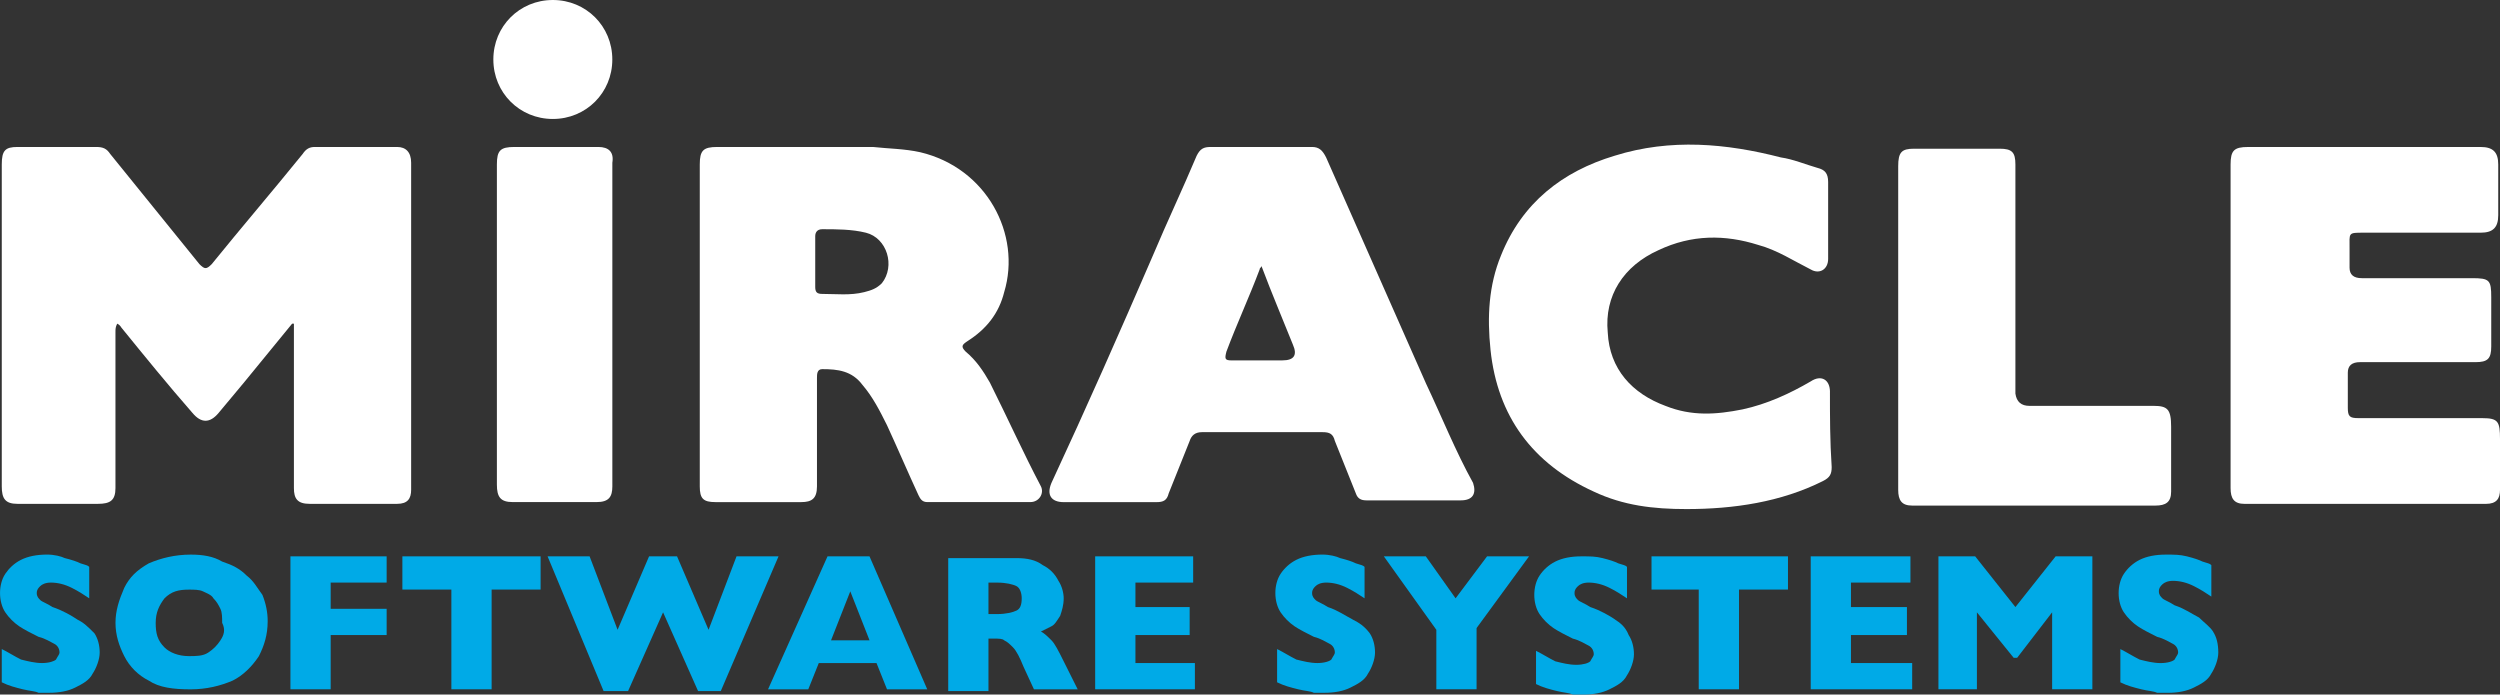 <?xml version="1.0" encoding="UTF-8"?><svg xmlns="http://www.w3.org/2000/svg" xmlns:xlink="http://www.w3.org/1999/xlink" viewBox="0 0 805.26 223.71"><rect x="0" y="0" width="805.26" height="223.71" fill="#333333" stroke="none"/><defs><style>.g{fill:#fff;}.h{fill:#00aae7;}.i{clip-path:url(#e);}.j{fill:none;}.k{clip-path:url(#f);}</style><clipPath id="e"><rect class="j" width="805.26" height="223.71"/></clipPath><clipPath id="f"><rect class="j" y="0" width="805.26" height="223.71"/></clipPath></defs><g id="a"/><g id="b"><g id="c"><g id="d"><g class="i"><polygon class="h" points="583.24 179.2 583.24 222.02 615.92 222.02 615.92 213.57 596.2 213.57 596.2 204.55 614.23 204.55 614.23 195.54 596.2 195.54 596.2 187.65 615.36 187.65 615.36 179.2 583.24 179.2"/><polygon class="h" points="352.76 179.2 352.76 222.02 384.88 222.02 384.88 213.57 365.73 213.57 365.73 204.55 383.19 204.55 383.19 195.54 365.73 195.54 365.73 187.65 384.32 187.65 384.32 179.2 352.76 179.2"/><polygon class="h" points="478.99 179.2 468.85 192.72 459.26 179.2 445.74 179.2 462.65 202.86 462.65 222.02 475.61 222.02 475.61 202.3 492.51 179.2 478.99 179.2"/><g class="k"><path class="h" d="M435.6,199.48c-2.25-1.13-4.51-2.82-7.89-3.95-1.69-1.13-3.38-1.69-3.95-2.25-.56-.56-1.13-1.13-1.13-2.25s.56-1.69,1.13-2.25,1.69-1.13,3.38-1.13c2.25,0,4.51,.56,6.76,1.69,2.25,1.13,3.95,2.25,5.63,3.38v-10.14c-.56-.56-1.13-.56-2.82-1.13-1.13-.57-2.82-1.13-5.07-1.69-1.13-.56-3.38-1.13-5.63-1.13-3.38,0-6.2,.56-8.45,1.69-2.25,1.13-3.95,2.82-5.07,4.51-1.13,1.69-1.69,3.94-1.69,6.2s.57,4.51,1.69,6.2c1.13,1.69,2.82,3.38,4.51,4.51,1.69,1.13,3.95,2.25,6.2,3.38,2.25,.56,3.95,1.69,5.07,2.25,1.13,.56,1.69,1.69,1.69,2.82,0,.57-.56,1.13-1.13,2.25-.56,.56-2.25,1.13-4.51,1.13s-4.51-.57-6.76-1.13c-2.25-1.13-3.95-2.25-6.2-3.38v10.71c2.25,1.13,4.51,1.69,6.76,2.25,2.25,.56,3.94,.56,5.07,1.13h3.38c3.38,0,6.2-.56,8.45-1.69,2.25-1.13,4.51-2.25,5.63-4.51,1.13-1.69,2.25-4.51,2.25-6.76s-.56-4.51-1.69-6.2c-1.69-2.25-3.38-3.38-5.63-4.5"/><path class="h" d="M520.13,199.48c-1.69-1.13-4.51-2.82-7.89-3.95-1.69-1.13-3.38-1.69-3.95-2.25s-1.13-1.13-1.13-2.25,.56-1.69,1.13-2.25,1.69-1.13,3.38-1.13c2.25,0,4.51,.56,6.76,1.69,2.25,1.13,3.95,2.25,5.63,3.38v-10.14c-.57-.56-1.13-.56-2.82-1.13-1.13-.57-2.82-1.13-5.07-1.69-2.25-.56-3.94-.56-6.76-.56-3.38,0-6.2,.56-8.45,1.69-2.25,1.13-3.95,2.82-5.07,4.51s-1.69,3.94-1.69,6.2,.56,4.51,1.69,6.2c1.13,1.69,2.82,3.38,4.51,4.51,1.69,1.13,3.95,2.25,6.2,3.38,2.25,.56,3.94,1.69,5.07,2.25,1.13,.56,1.69,1.69,1.69,2.82,0,.56-.56,1.13-1.13,2.25-.56,.57-2.25,1.13-4.51,1.13s-4.51-.56-6.76-1.13c-2.25-1.13-3.95-2.25-6.2-3.38v10.71c2.25,1.13,4.51,1.69,6.76,2.25,2.25,.56,3.95,.56,5.07,1.13h3.38c3.38,0,6.2-.56,8.45-1.69,2.25-1.13,4.51-2.25,5.63-4.51,1.13-1.69,2.25-4.51,2.25-6.76s-.56-4.51-1.69-6.2c-1.13-2.82-2.82-3.95-4.5-5.07"/><path class="h" d="M712.85,203.43c-1.13-1.69-2.82-2.82-4.51-4.51-2.25-1.13-4.51-2.82-7.89-3.95-1.69-1.13-3.38-1.69-3.94-2.25-.56-.57-1.13-1.13-1.13-2.25s.56-1.69,1.13-2.25,1.69-1.13,3.38-1.13c2.25,0,4.51,.56,6.76,1.69,2.25,1.13,3.95,2.25,5.63,3.38v-10.14c-.56-.56-1.13-.56-2.82-1.13-1.13-.56-2.82-1.13-5.07-1.69-2.25-.56-3.95-.56-6.76-.56-3.38,0-6.2,.56-8.45,1.69-2.25,1.13-3.95,2.82-5.07,4.51s-1.69,3.94-1.69,6.2,.56,4.51,1.69,6.2c1.13,1.69,2.82,3.38,4.51,4.51,1.69,1.13,3.95,2.25,6.2,3.38,2.25,.56,3.95,1.69,5.07,2.25,1.13,.56,1.69,1.69,1.69,2.82,0,.57-.56,1.13-1.13,2.25-.56,.56-2.25,1.13-4.51,1.13s-4.51-.57-6.76-1.13c-2.25-1.13-3.95-2.25-6.2-3.38v10.71c2.25,1.13,4.51,1.69,6.76,2.25,2.25,.56,3.95,.56,5.07,1.13h3.38c3.38,0,6.2-.56,8.45-1.69,2.25-1.13,4.51-2.25,5.63-4.51,1.13-1.69,2.25-4.51,2.25-6.76,0-2.82-.57-5.08-1.7-6.76"/><path class="h" d="M24.8,199.48c-1.69-1.13-4.51-2.82-7.89-3.95-1.69-1.13-3.38-1.69-3.94-2.25-.56-.56-1.13-1.13-1.13-2.25s.57-1.69,1.13-2.25c.57-.56,1.69-1.13,3.38-1.13,2.25,0,4.51,.56,6.76,1.69,2.25,1.13,3.95,2.25,5.63,3.38v-10.14c-.57-.56-1.13-.56-2.82-1.13-1.13-.57-2.82-1.13-5.07-1.69-1.13-.56-3.38-1.13-5.63-1.13-3.38,0-6.2,.56-8.45,1.69-2.25,1.13-3.94,2.82-5.07,4.51-1.13,1.69-1.69,3.94-1.69,6.2s.57,4.51,1.69,6.2c1.13,1.69,2.82,3.38,4.51,4.51,1.69,1.13,3.94,2.25,6.2,3.38,2.25,.56,3.94,1.69,5.07,2.25,1.13,.56,1.69,1.69,1.69,2.82,0,.57-.56,1.13-1.13,2.25-.57,.56-2.25,1.13-4.51,1.13s-4.51-.57-6.76-1.13c-2.25-1.13-3.94-2.25-6.2-3.38v10.71c2.25,1.13,4.51,1.69,6.76,2.25,2.25,.56,3.95,.56,5.07,1.13h3.38c3.38,0,6.2-.56,8.45-1.69,2.25-1.13,4.51-2.25,5.63-4.51,1.13-1.69,2.25-4.51,2.25-6.76s-.56-4.51-1.69-6.2c-2.25-2.25-3.38-3.38-5.63-4.5"/><polygon class="h" points="531.96 189.9 547.17 189.9 547.17 222.02 560.14 222.02 560.14 189.9 575.91 189.9 575.91 179.2 531.96 179.2 531.96 189.9"/><polygon class="h" points="649.17 195.54 636.21 179.2 624.38 179.2 624.38 222.02 636.77 222.02 636.77 197.23 648.61 211.88 649.73 211.88 661 197.23 661 222.02 673.96 222.02 673.96 179.2 662.13 179.2 649.17 195.54"/><polygon class="h" points="129.61 189.9 145.39 189.9 145.39 222.02 158.35 222.02 158.35 189.9 174.13 189.9 174.13 179.2 129.61 179.2 129.61 189.9"/><polygon class="h" points="93.55 222.02 106.51 222.02 106.51 204.55 124.54 204.55 124.54 196.1 106.51 196.1 106.51 187.65 124.54 187.65 124.54 179.2 93.55 179.2 93.55 222.02"/><path class="h" d="M79.46,185.4c-2.25-2.25-4.51-3.38-7.89-4.51-2.82-1.69-6.2-2.25-10.14-2.25-5.07,0-9.58,1.13-13.52,2.82-3.95,2.25-6.2,4.51-7.89,7.89-1.69,3.95-2.82,7.33-2.82,11.27s1.13,7.33,2.82,10.71c1.69,3.38,4.51,6.2,7.89,7.89,3.38,2.25,7.89,2.82,13.52,2.82,5.07,0,9.58-1.13,13.52-2.82,3.38-1.69,6.2-4.51,8.45-7.89,1.69-3.38,2.82-6.76,2.82-11.27,0-2.82-.56-5.63-1.69-8.45-1.69-2.26-2.82-4.51-5.07-6.2m-8.45,20.85c-1.13,1.69-2.25,2.82-3.95,3.95-1.69,1.13-3.94,1.13-6.2,1.13-3.38,0-6.2-1.13-7.89-2.82-2.25-2.25-2.82-4.51-2.82-7.89s1.13-5.63,2.82-7.89c2.25-2.25,4.51-2.82,7.89-2.82,1.69,0,3.38,0,4.51,.56s2.82,1.13,3.38,2.25c1.13,1.13,1.69,2.25,2.25,3.38,.56,1.13,.56,2.82,.56,4.51,1.13,2.25,.57,3.95-.56,5.63"/><polygon class="h" points="237.24 179.2 228.23 202.86 218.08 179.2 209.07 179.2 198.93 202.86 189.91 179.2 176.38 179.2 194.42 222.59 202.31 222.59 213.58 197.23 224.85 222.59 232.17 222.59 250.77 179.2 237.24 179.2"/><path class="h" d="M266.55,179.2l-19.16,42.83h12.96l3.38-8.45h18.6l3.38,8.45h12.96l-18.6-42.83h-13.53Zm1.13,27.05l6.2-15.78,6.2,15.78h-12.4Z"/><path class="h" d="M338.67,206.24c-1.13-1.13-2.25-2.25-3.38-2.82,1.13-.56,2.25-1.13,3.38-1.69,1.13-.56,1.69-1.69,2.82-3.38,.56-1.69,1.13-3.38,1.13-5.63,0-1.69-.56-3.95-1.69-5.63-1.13-2.25-2.82-3.94-5.07-5.07-2.25-1.69-5.07-2.25-8.45-2.25h-21.98v42.83h12.96v-16.9h1.69c1.69,0,2.82,0,3.38,.56,1.13,.56,1.69,1.13,2.82,2.25,1.13,1.13,2.25,3.38,3.38,6.2l3.38,7.32h14.09l-4.51-9.02c-1.69-3.38-2.81-5.63-3.94-6.76m-11.27-9.58c-1.13,.56-3.38,1.13-6.2,1.13h-2.82v-10.14h2.82c2.82,0,5.07,.56,6.2,1.13,1.13,.56,1.69,2.25,1.69,3.95,0,2.25-.56,3.38-1.69,3.94"/><path class="g" d="M127.92,47.34h-26.49c-1.69,0-2.82,.57-3.94,2.25-9.58,11.83-19.72,23.67-29.3,35.5-1.69,1.69-2.25,1.69-3.95,0-9.58-11.83-19.16-23.67-28.74-35.5-1.13-1.69-2.25-2.25-4.51-2.25H5.64c-3.95,0-5.07,1.13-5.07,5.63v103.69c0,3.95,1.13,5.63,5.07,5.63H31.56c3.95,0,5.63-1.13,5.63-5.07v-50.15c0-1.13,0-1.69,.56-2.82,1.13,.56,1.13,1.13,1.69,1.69,7.33,9.02,14.65,18.03,22.54,27.05,2.82,3.38,5.63,3.38,8.45,0,2.82-3.38,5.63-6.76,8.45-10.14,5.07-6.2,10.14-12.4,15.22-18.6h.57v52.97c0,3.38,1.13,5.07,5.07,5.07h28.18c3.38,0,4.51-1.69,4.51-4.51V52.41c0-3.38-1.7-5.07-4.51-5.07"/><path class="g" d="M318.95,123.41c-2.25-3.95-4.51-7.33-7.89-10.14-1.69-1.69-1.13-2.25,.56-3.38,6.2-3.95,10.14-9.02,11.83-15.78,5.63-18.6-5.63-40.01-27.05-45.08-5.07-1.13-10.14-1.13-15.22-1.69h-50.15c-4.51,0-5.63,1.13-5.63,5.63v103.69c0,3.95,1.13,5.07,5.07,5.07h27.61c3.38,0,5.07-1.13,5.07-5.07v-34.94c0-1.13,0-2.82,1.69-2.82,5.07,0,9.58,.56,12.96,5.07,3.38,3.94,5.63,8.45,7.89,12.96,3.38,7.33,6.76,15.22,10.14,22.54,.56,1.13,1.13,2.25,2.82,2.25h33.25c2.82,0,4.51-2.82,3.38-5.07-5.64-10.71-10.71-21.98-16.35-33.25m-34.94-32.12c-1.69,1.69-3.38,2.25-5.63,2.82-4.51,1.13-9.02,.57-13.52,.57-1.69,0-2.25-.57-2.25-2.25v-16.34c0-1.13,.56-2.25,2.25-2.25,4.51,0,9.58,0,14.09,1.13,6.76,1.69,9.58,10.71,5.07,16.34"/><path class="g" d="M459.27,123.41c-10.71-24.23-21.41-48.46-32.12-72.69-1.13-2.25-2.25-3.38-4.51-3.38h-32.68c-2.25,0-3.38,.57-4.51,2.82-4.51,10.71-9.58,21.41-14.09,32.12-10.71,24.79-21.41,49.02-32.68,73.26-1.69,3.95,0,6.2,3.94,6.2h29.87c2.25,0,3.38-.56,3.95-2.82,2.25-5.63,4.51-11.27,6.76-16.9,.56-1.69,1.69-2.82,3.94-2.82h38.88c2.25,0,3.38,.56,3.94,2.82l6.76,16.9c.57,1.69,1.69,2.25,3.38,2.25h30.43c3.95,0,5.07-2.25,3.95-5.63-5.63-10.15-10.14-21.42-15.21-32.12m-46.21-7.33h-16.34c-2.25,0-2.25-.56-1.69-2.82,3.38-9.02,7.32-17.47,10.71-26.49,0-.56,.57-.56,.57-1.13,3.38,9.02,6.76,16.9,10.14,25.36q2.25,5.07-3.38,5.07"/><path class="g" d="M799.63,134.68h-40.01c-2.82,0-3.38-.56-3.38-3.38v-11.27q0-3.38,3.94-3.38h37.19c3.95,0,5.07-1.13,5.07-5.07v-15.78c0-5.63-.56-6.2-6.2-6.2h-35.5q-3.94,0-3.94-3.38v-6.2c0-5.07-.56-5.07,4.51-5.07h37.75c3.94,0,5.63-1.69,5.63-5.63v-16.34c0-3.95-1.69-5.63-5.63-5.63h-74.95c-4.51,0-5.63,1.13-5.63,5.63v104.25c0,3.38,1.13,5.07,4.51,5.07h77.76c3.38,0,4.51-1.69,4.51-4.51v-16.34c0-5.63-.56-6.76-5.63-6.76"/><path class="g" d="M589.44,126.23c0-3.95-2.82-5.63-6.2-3.38-6.76,3.94-14.09,7.32-21.98,9.02-8.45,1.69-16.34,2.25-24.8-1.13-10.71-3.95-18.03-11.83-18.6-23.67-1.13-11.83,5.07-21.41,16.34-26.49,10.71-5.07,21.41-5.07,32.12-1.69,6.2,1.69,11.27,5.07,16.9,7.89,2.82,1.69,5.63,0,5.63-3.38v-24.8c0-2.82-1.13-3.94-3.38-4.51-3.95-1.13-7.89-2.82-11.83-3.38-17.47-4.51-35.5-6.2-53.53-.56-16.91,5.07-29.87,15.22-36.63,32.12-3.94,9.58-4.51,19.72-3.38,30.43,2.25,21.41,13.52,36.63,33.25,45.64,9.58,4.51,19.16,5.63,29.87,5.63,15.22,0,30.43-2.25,43.95-9.02,2.25-1.13,2.82-2.25,2.82-4.51-.56-8.45-.56-16.34-.56-24.23"/><path class="g" d="M693.69,130.73h-40.01q-3.95,0-4.51-3.95V52.97c0-3.95-1.13-5.07-5.07-5.07h-27.61c-3.95,0-5.07,1.13-5.07,5.63v104.25c0,3.38,1.13,5.07,4.51,5.07h78.33c3.38,0,5.07-1.13,5.07-4.51v-20.85c0-5.63-1.13-6.76-5.63-6.76"/><path class="g" d="M192.73,47.34h-27.05c-4.51,0-5.63,1.13-5.63,5.63v103.12c0,3.95,1.13,5.63,5.07,5.63h27.05c3.94,0,5.07-1.69,5.07-5.07V52.41c.56-3.38-1.13-5.07-4.51-5.07"/><path class="g" d="M178.07,38.32c10.71,0,19.16-8.45,19.16-19.16S188.78,0,178.07,0s-19.16,8.45-19.16,19.16c0,10.71,8.45,19.16,19.16,19.16"/></g></g></g></g></g></svg>